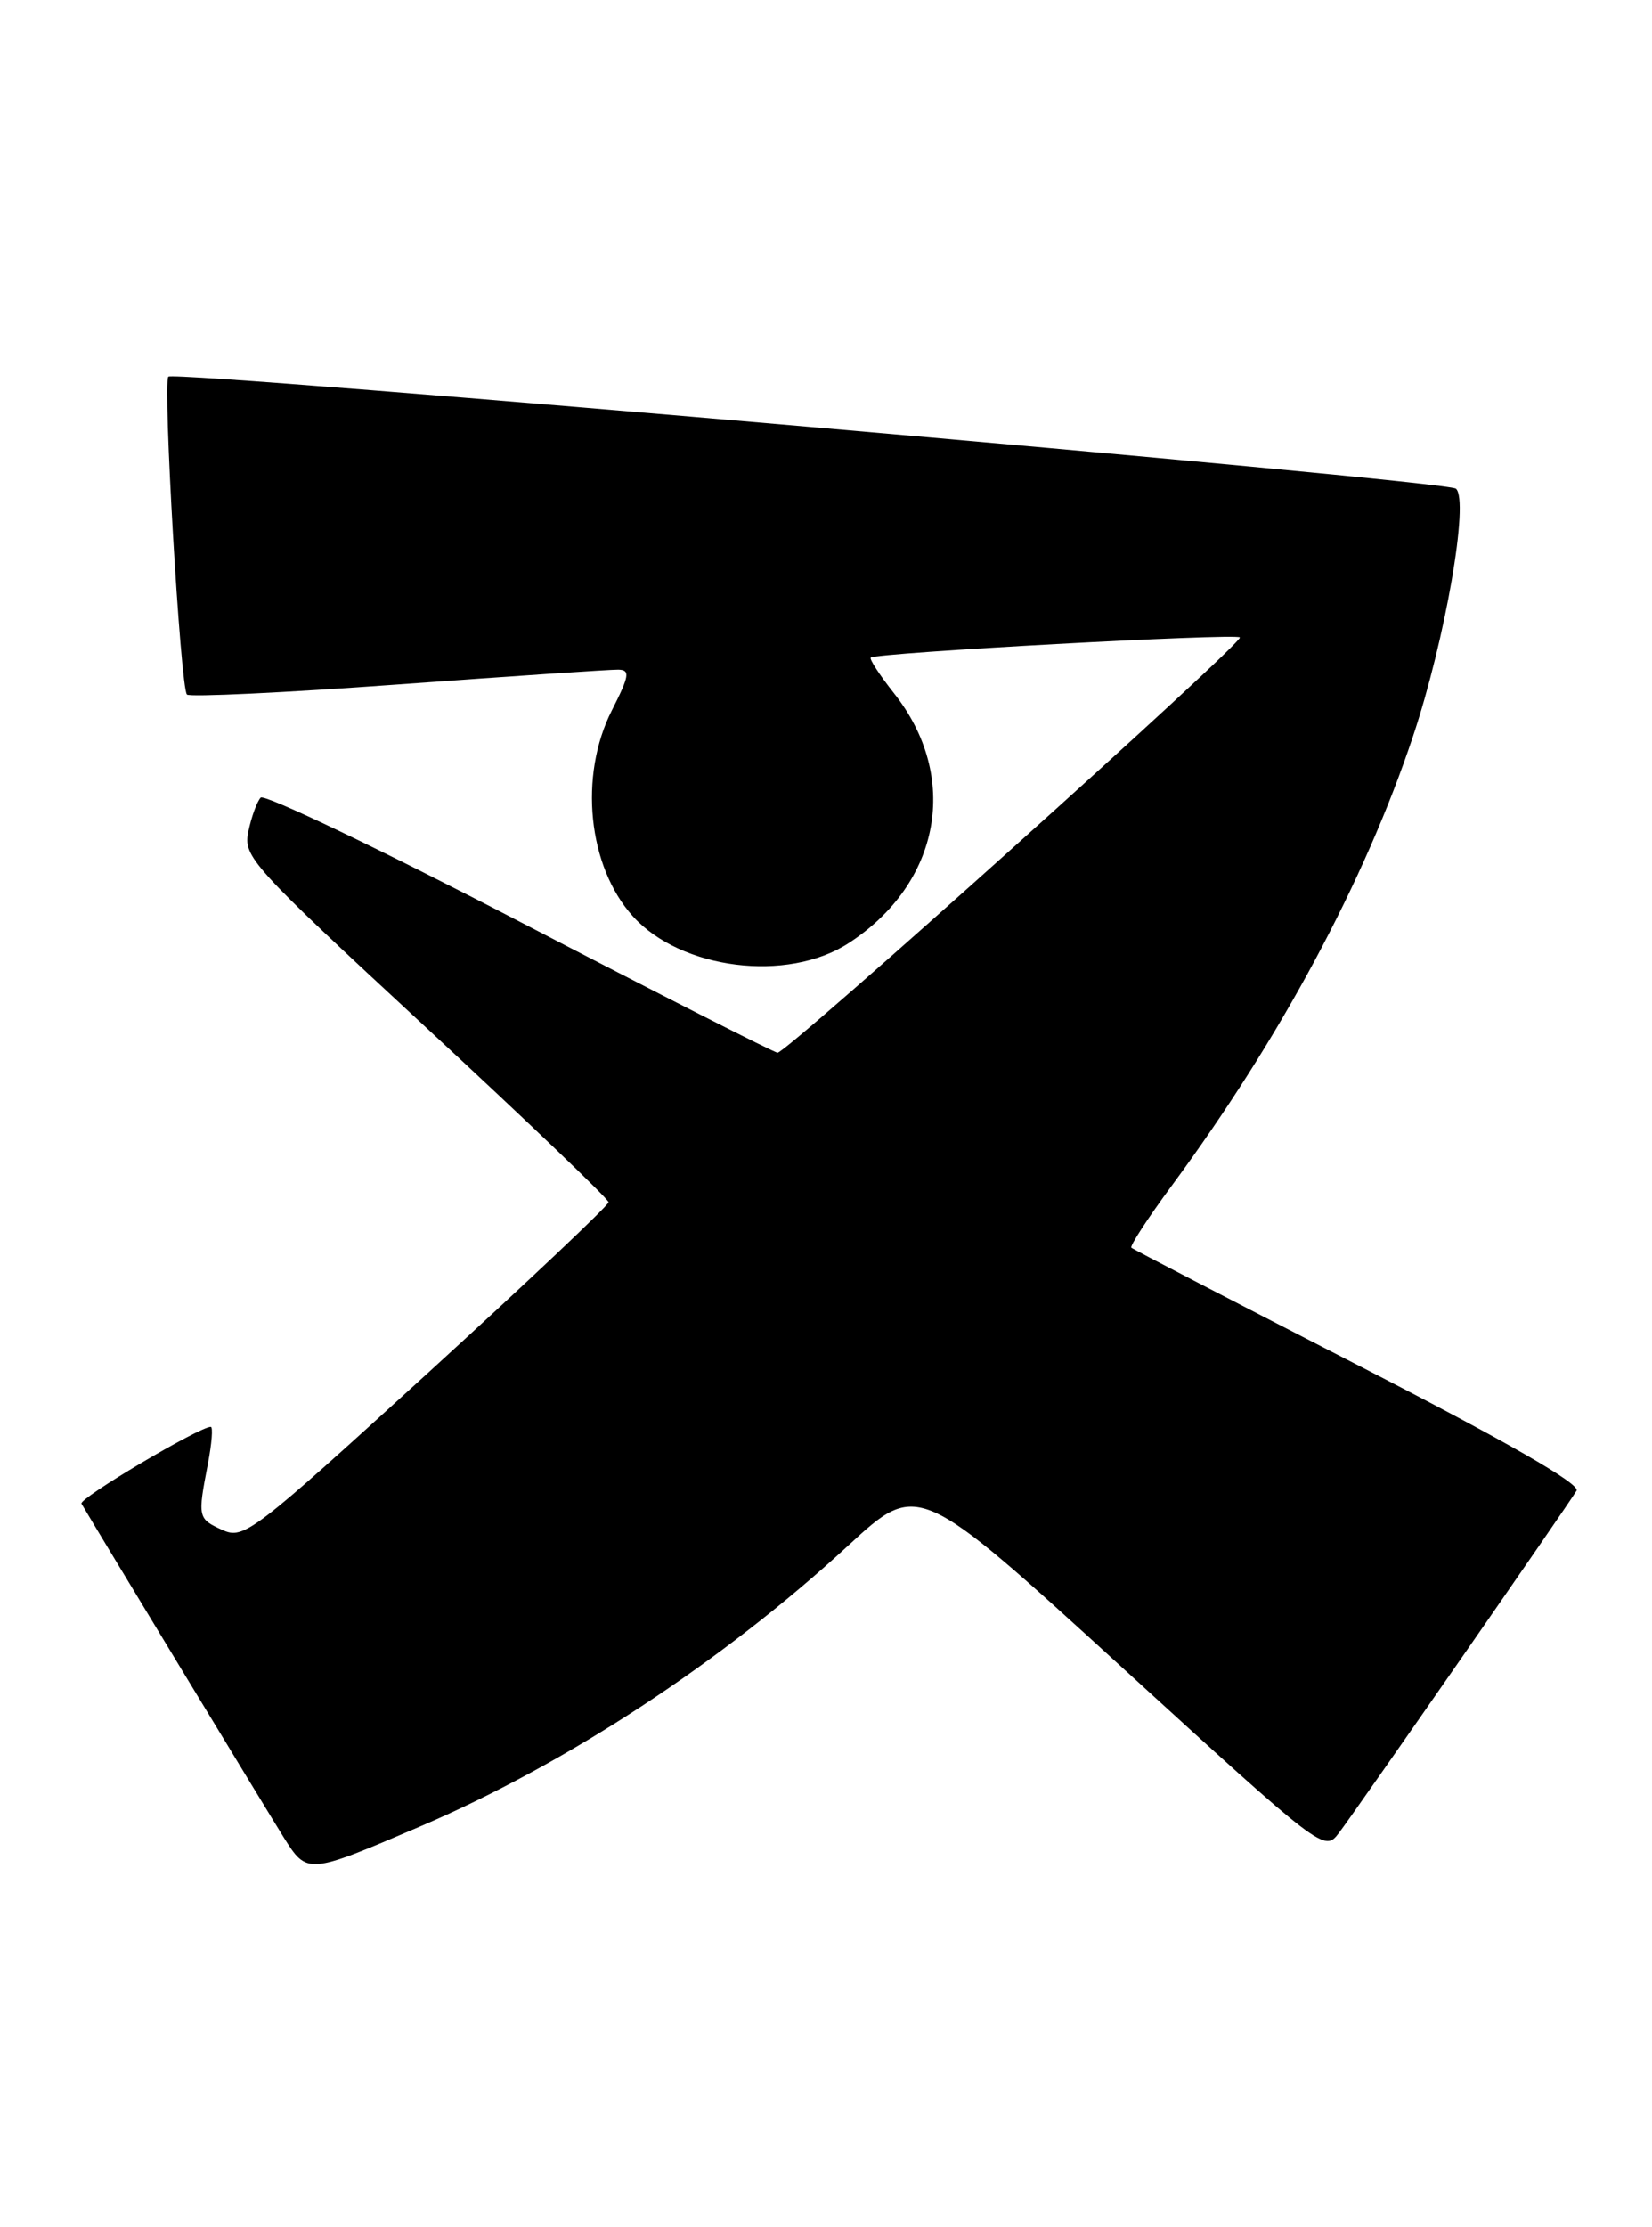 <?xml version="1.0" encoding="UTF-8" standalone="no"?>
<!DOCTYPE svg PUBLIC "-//W3C//DTD SVG 1.1//EN" "http://www.w3.org/Graphics/SVG/1.1/DTD/svg11.dtd" >
<svg xmlns="http://www.w3.org/2000/svg" xmlns:xlink="http://www.w3.org/1999/xlink" version="1.1" viewBox="0 0 190 256">
 <g >
 <path fill="currentColor"
d=" M 48.25 209.96 C 65.10 202.77 83.07 190.99 97.55 177.65 C 105.59 170.24 105.59 170.24 128.95 191.56 C 152.17 212.76 152.31 212.87 153.98 210.69 C 155.93 208.13 180.30 173.05 181.32 171.34 C 181.78 170.57 173.27 165.69 156.26 156.96 C 142.09 149.69 130.33 143.60 130.12 143.41 C 129.92 143.23 132.00 140.03 134.76 136.29 C 147.26 119.34 156.96 101.28 162.51 84.64 C 166.23 73.49 169.00 57.53 167.45 56.17 C 166.37 55.21 20.15 42.52 19.36 43.30 C 18.70 43.97 20.75 79.09 21.50 79.83 C 21.81 80.14 32.74 79.62 45.78 78.67 C 58.83 77.72 70.23 76.95 71.11 76.97 C 72.50 77.00 72.39 77.67 70.36 81.67 C 66.55 89.20 67.62 99.60 72.79 105.32 C 78.33 111.44 90.56 112.97 97.59 108.41 C 108.22 101.52 110.44 89.30 102.82 79.68 C 101.16 77.58 99.96 75.74 100.15 75.58 C 100.83 75.02 142.11 72.77 142.60 73.26 C 143.12 73.79 90.53 121.00 89.43 121.00 C 89.07 121.00 75.73 114.22 59.76 105.93 C 43.80 97.64 30.40 91.23 29.98 91.68 C 29.56 92.13 28.92 93.87 28.57 95.55 C 27.96 98.47 28.78 99.38 48.95 118.05 C 60.51 128.75 69.98 137.80 69.99 138.18 C 69.99 138.55 60.58 147.44 49.07 157.94 C 29.02 176.22 28.03 176.97 25.57 175.85 C 22.75 174.57 22.72 174.41 23.91 168.25 C 24.36 165.91 24.51 164.00 24.24 164.00 C 22.91 164.00 9.03 172.24 9.37 172.83 C 11.12 175.82 30.82 208.30 32.62 211.17 C 35.32 215.47 35.37 215.47 48.25 209.96 Z "/>
</g>
</svg>